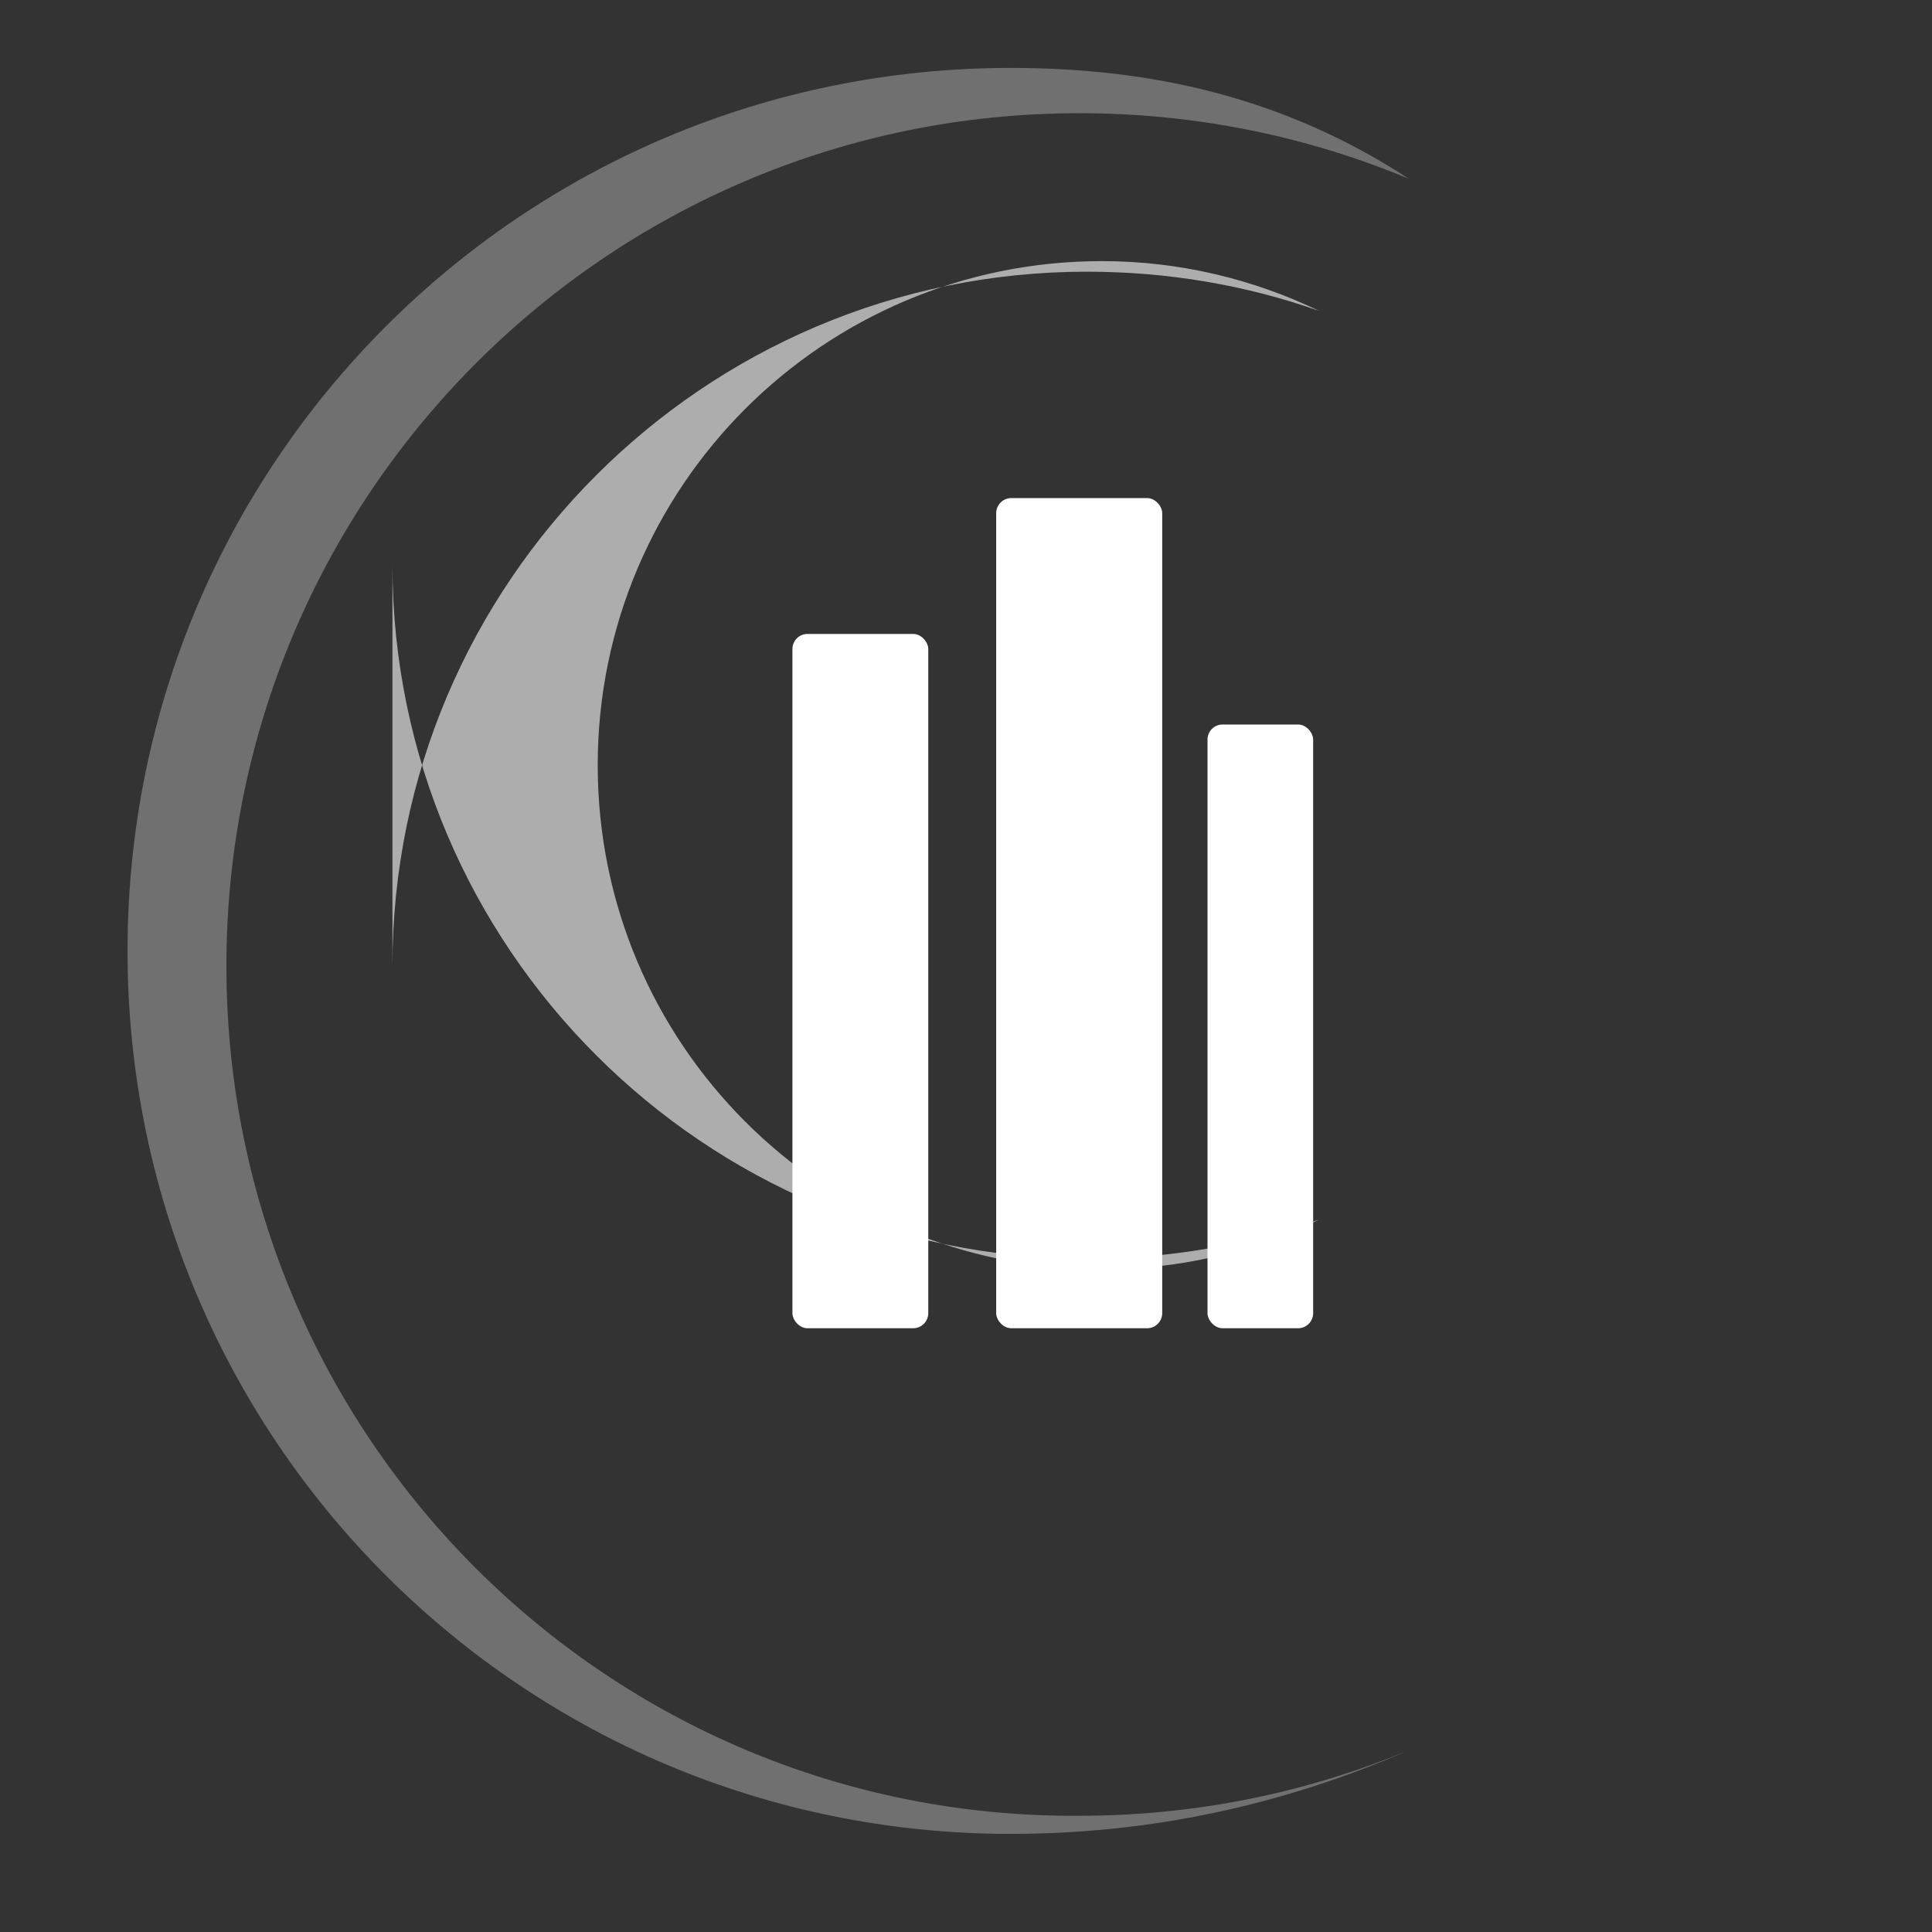 <svg xmlns="http://www.w3.org/2000/svg" viewBox="0 0 256 256" role="img" aria-label="Brand Logo">
  <rect x="0" y="0" width="256" height="256" fill="#333333" stroke="none"/>
  <defs>
    <style>
      .gold { fill: #ffffff; }
    </style>
  </defs>
  <!-- Transparent background by default -->
  <g>
    <!-- Outer crescent arcs -->
    <path class="gold" d="M52 128c0-50.7 41.3-92 92-92 10.8 0 21.2 1.8 30.8 5.2-8.7-4.2-18.5-6.6-28.8-6.6-36.9 0-66.8 29.9-66.8 66.8S109.1 168.2 146 168.2c10.3 0 20-2.3 28.8-6.6-9.6 3.4-20 5.2-30.8 5.2-50.7 0-92-41.3-92-92z" opacity=".6"/>
    <path class="gold" d="M30 128c0-62.4 50.6-113 113-113 15.5 0 30.3 3.1 43.7 8.7C170 12.8 152.4 9 133.9 9 69.2 9 16.9 61.3 16.9 126S69.2 243 133.9 243c18.5 0 36.1-3.8 52.8-11.1-13.4 5.6-28.2 8.7-43.7 8.7C80.6 241 30 190.4 30 128z" opacity=".3"/>
    <!-- Buildings -->
    <rect class="gold" x="105" y="84" width="18" height="92" rx="2"/>
    <rect class="gold" x="132" y="66" width="22" height="110" rx="2"/>
    <rect class="gold" x="160" y="96" width="14" height="80" rx="2"/>
    <!-- Windows -->
    <rect x="164" y="110" width="6" height="6" fill="#ffffff" opacity="0.85"/>
    <rect x="164" y="124" width="6" height="6" fill="#ffffff" opacity="0.85"/>
    <rect x="164" y="138" width="6" height="6" fill="#ffffff" opacity="0.85"/>
    <rect x="164" y="152" width="6" height="6" fill="#ffffff" opacity="0.85"/>
  </g>
</svg>
